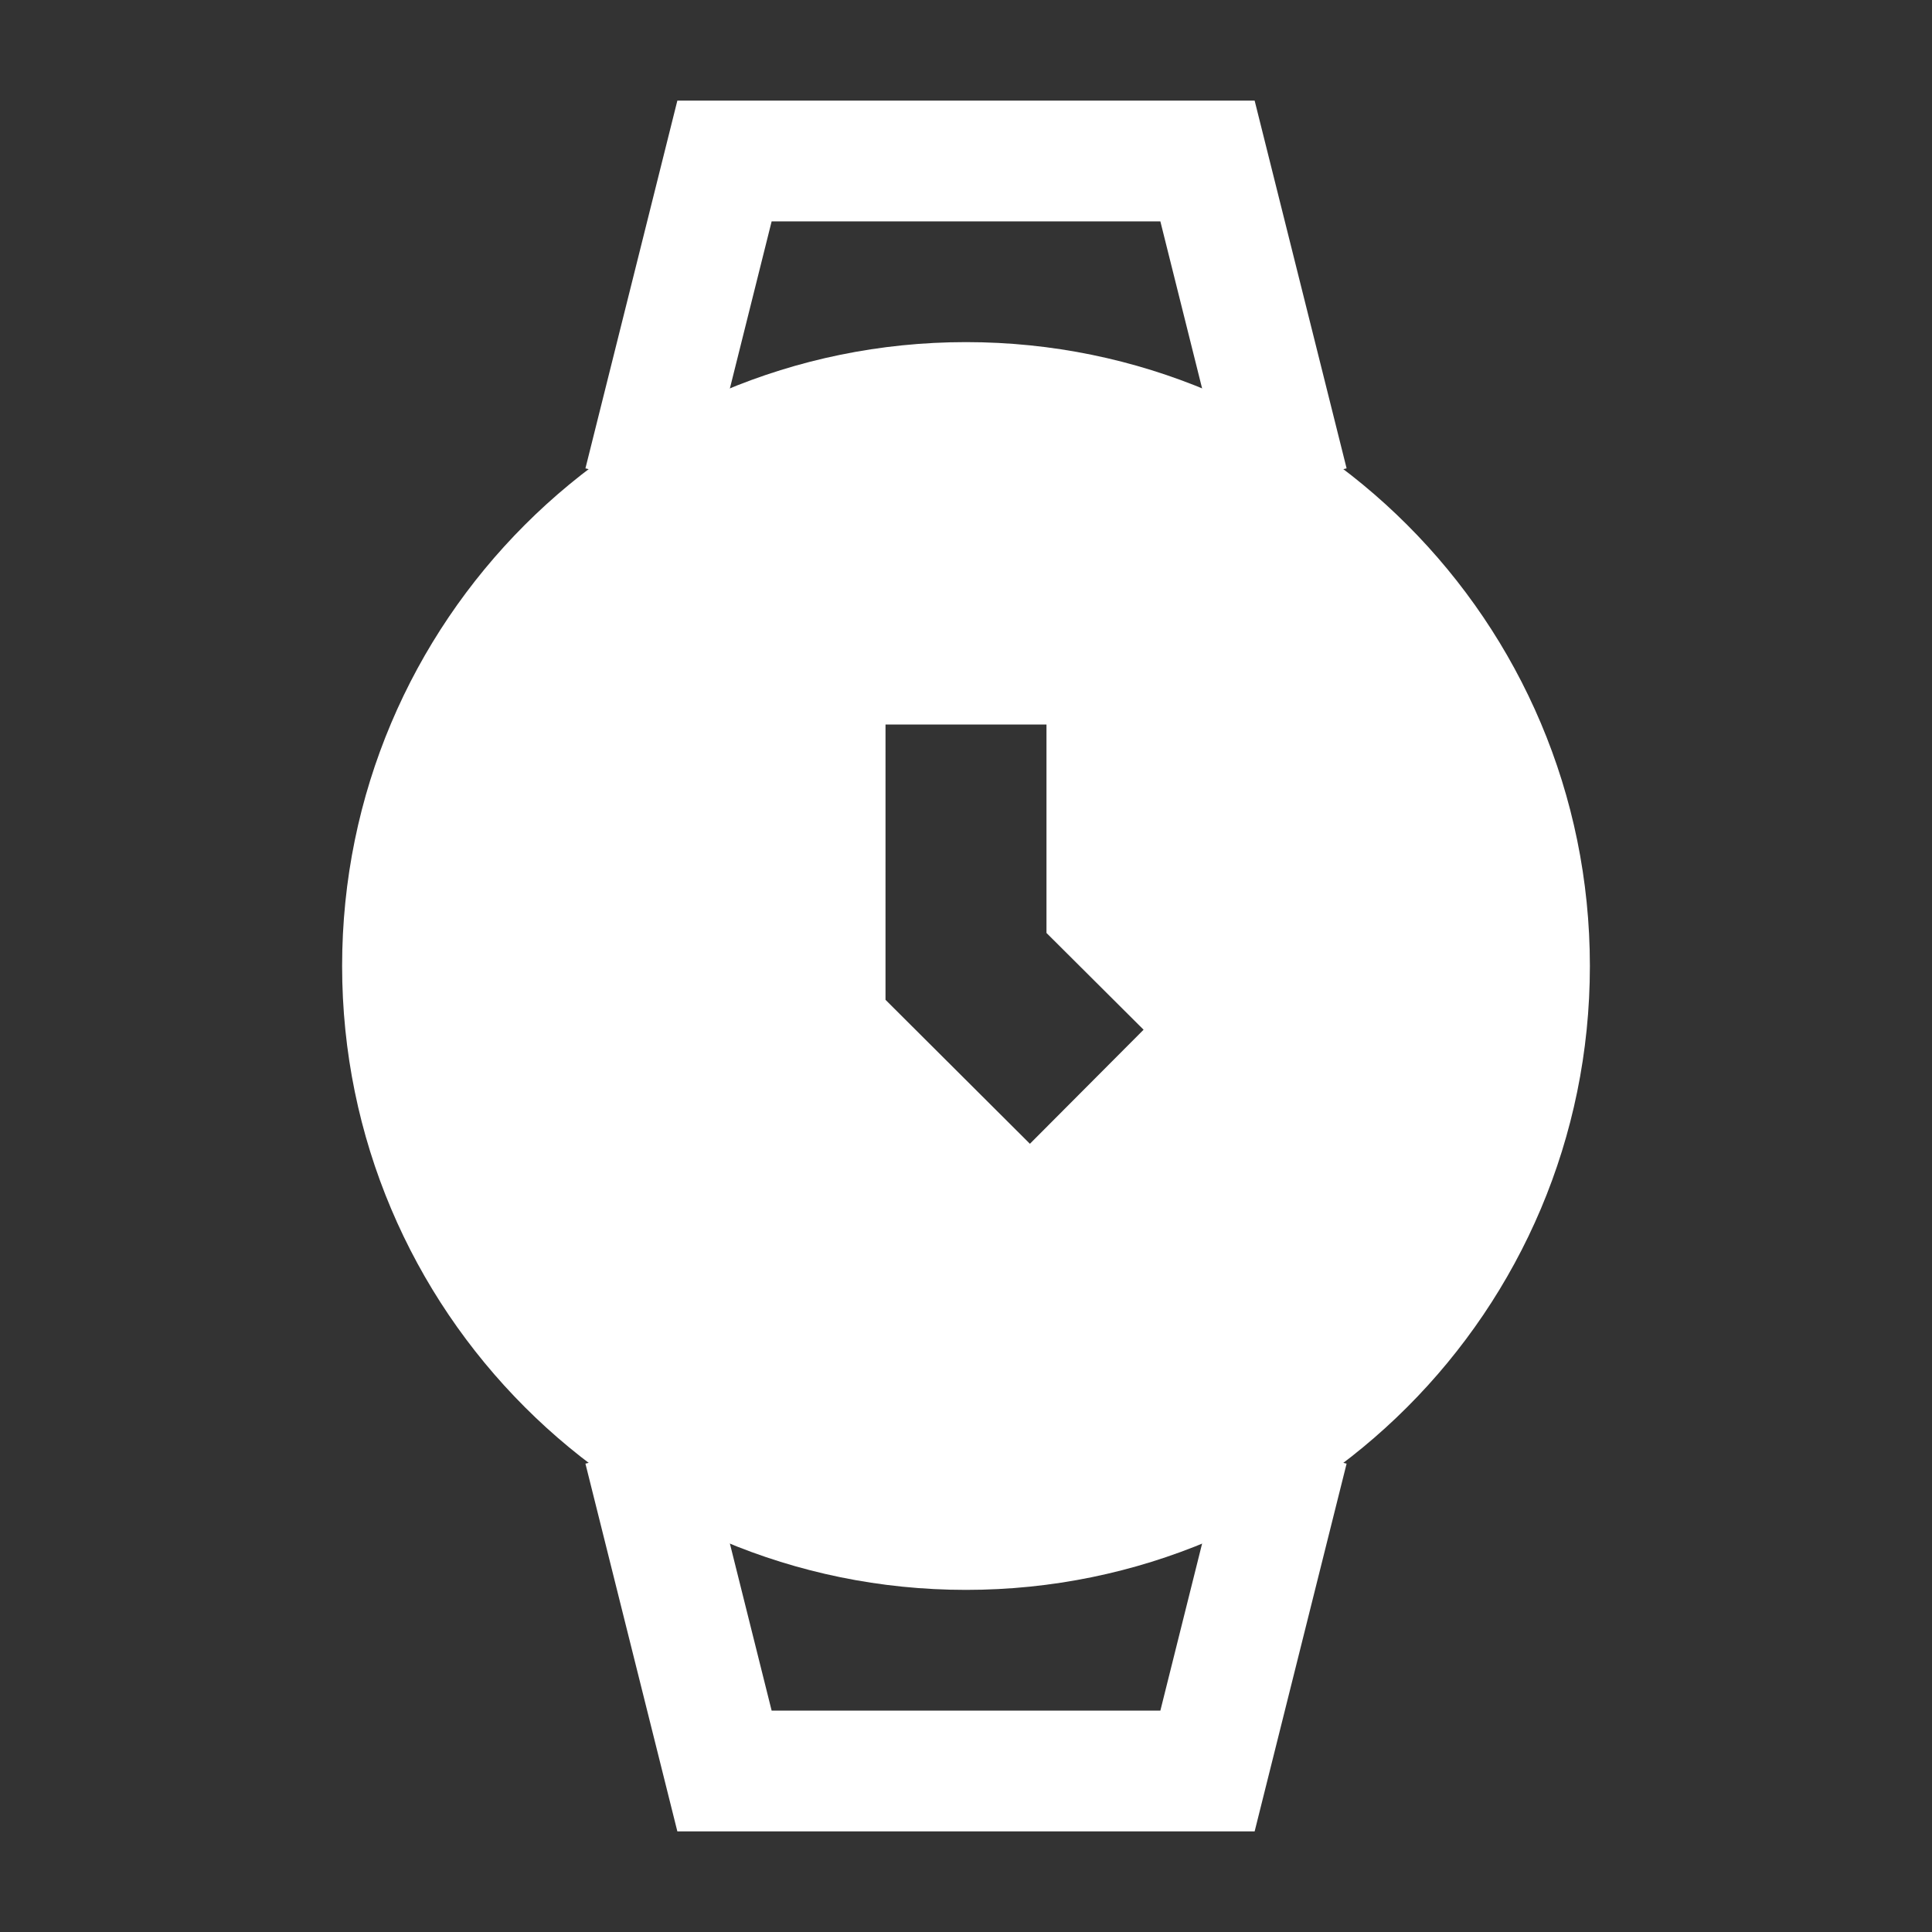 <svg width="50" height="50" fill="none" xmlns="http://www.w3.org/2000/svg"><rect width="100%" height="100%" fill="#333333" stroke="none"/><path fill-rule="evenodd" clip-rule="evenodd" d="M32.47 2.604l2.38 9.517-3.033.758-1.787-7.15H19.97l-1.787 7.15-3.032-.758 2.379-9.517h14.94zm0 44.792l2.38-9.517-3.033-.758-1.787 7.15H19.97l-1.787-7.15-3.032.758 2.379 9.517h14.94z" fill="#fff"/><path fill-rule="evenodd" clip-rule="evenodd" d="M25 8.854C16.083 8.854 8.854 16.083 8.854 25c0 8.917 7.229 16.146 16.146 16.146 8.917 0 16.146-7.229 16.146-16.146 0-8.917-7.229-16.146-16.146-16.146zm2.083 9.896v5.395l2.513 2.504-2.942 2.952-3.737-3.726V18.75h4.166z" fill="#fff"/></svg>